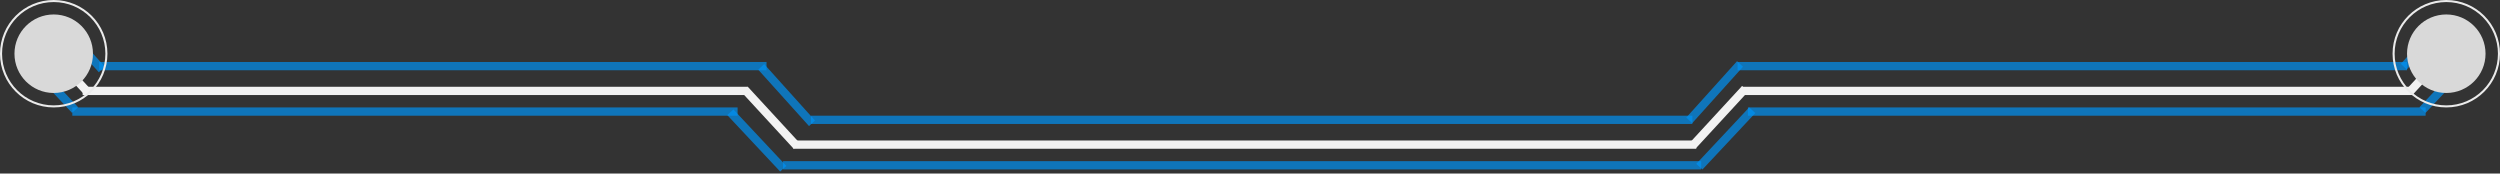 <svg width="1210" height="84" viewBox="0 0 1210 84" fill="none" xmlns="http://www.w3.org/2000/svg">
<rect x="0" y="0" width="1210" height="84" fill="#333333" stroke="none"/>
<rect x="384" y="67.999" width="437" height="4" fill="#F2F2F2"/>
<rect x="843" y="41.999" width="325" height="4" fill="#F2F2F2"/>
<rect x="846.107" y="44.315" width="37.136" height="4" transform="rotate(132.661 846.107 44.315)" fill="#F2F2F2"/>
<rect x="384.165" y="72.019" width="37.136" height="4" transform="rotate(-132.66 384.165 72.019)" fill="#F2F2F2"/>
<rect x="1183.53" y="28.71" width="23" height="4" transform="rotate(132.661 1183.53 28.71)" fill="#F2F2F2"/>
<rect x="41.586" y="46.624" width="23" height="4" transform="rotate(-132.66 41.586 46.624)" fill="#F2F2F2"/>
<rect x="40" y="41.999" width="322" height="4" fill="#F2F2F2"/>
<rect x="392.486" y="55.999" width="426.608" height="4" fill="#0092F4" fill-opacity="0.7"/>
<rect x="841" y="30" width="324" height="4" fill="#0092F4" fill-opacity="0.7"/>
<rect width="36.733" height="3.949" transform="matrix(-0.669 0.743 -0.727 -0.686 843.603 32.315)" fill="#0092F4" fill-opacity="0.7"/>
<rect width="36.733" height="3.949" transform="matrix(-0.669 -0.743 0.727 -0.686 391.566 61.02)" fill="#0092F4" fill-opacity="0.7"/>
<rect width="22.75" height="3.949" transform="matrix(-0.669 0.743 -0.727 -0.686 1180.09 16.71)" fill="#0092F4" fill-opacity="0.7"/>
<rect width="19.197" height="3.949" transform="matrix(-0.669 -0.743 0.727 -0.686 47.839 34.982)" fill="#0092F4" fill-opacity="0.7"/>
<rect x="48" y="30" width="323" height="4" fill="#0092F4" fill-opacity="0.7"/>
<rect x="379.022" y="77.999" width="444.351" height="4" fill="#0092F4" fill-opacity="0.7"/>
<rect x="846" y="52" width="328" height="4" fill="#0092F4" fill-opacity="0.7"/>
<rect width="37.424" height="4.037" transform="matrix(-0.684 0.73 -0.741 -0.672 849.58 54.71)" fill="#0092F4" fill-opacity="0.7"/>
<rect width="37.424" height="4.037" transform="matrix(-0.684 -0.73 0.741 -0.672 377.588 83.019)" fill="#0092F4" fill-opacity="0.7"/>
<rect width="23.178" height="4.037" transform="matrix(-0.684 0.73 -0.741 -0.672 1189.84 37.71)" fill="#0092F4" fill-opacity="0.7"/>
<rect width="23.178" height="4.037" transform="matrix(-0.684 -0.73 0.741 -0.672 34.848 54.624)" fill="#0092F4" fill-opacity="0.7"/>
<rect x="35" y="52" width="322" height="4" fill="#0092F4" fill-opacity="0.7"/>
<circle cx="26" cy="26" r="25.5" stroke="#EBEBEB"/>
<circle cx="26" cy="26" r="19" fill="#D9D9D9"/>
<circle cx="1184" cy="26" r="25.5" stroke="#EBEBEB"/>
<circle cx="1184" cy="26" r="19" fill="#D9D9D9"/>
</svg>
